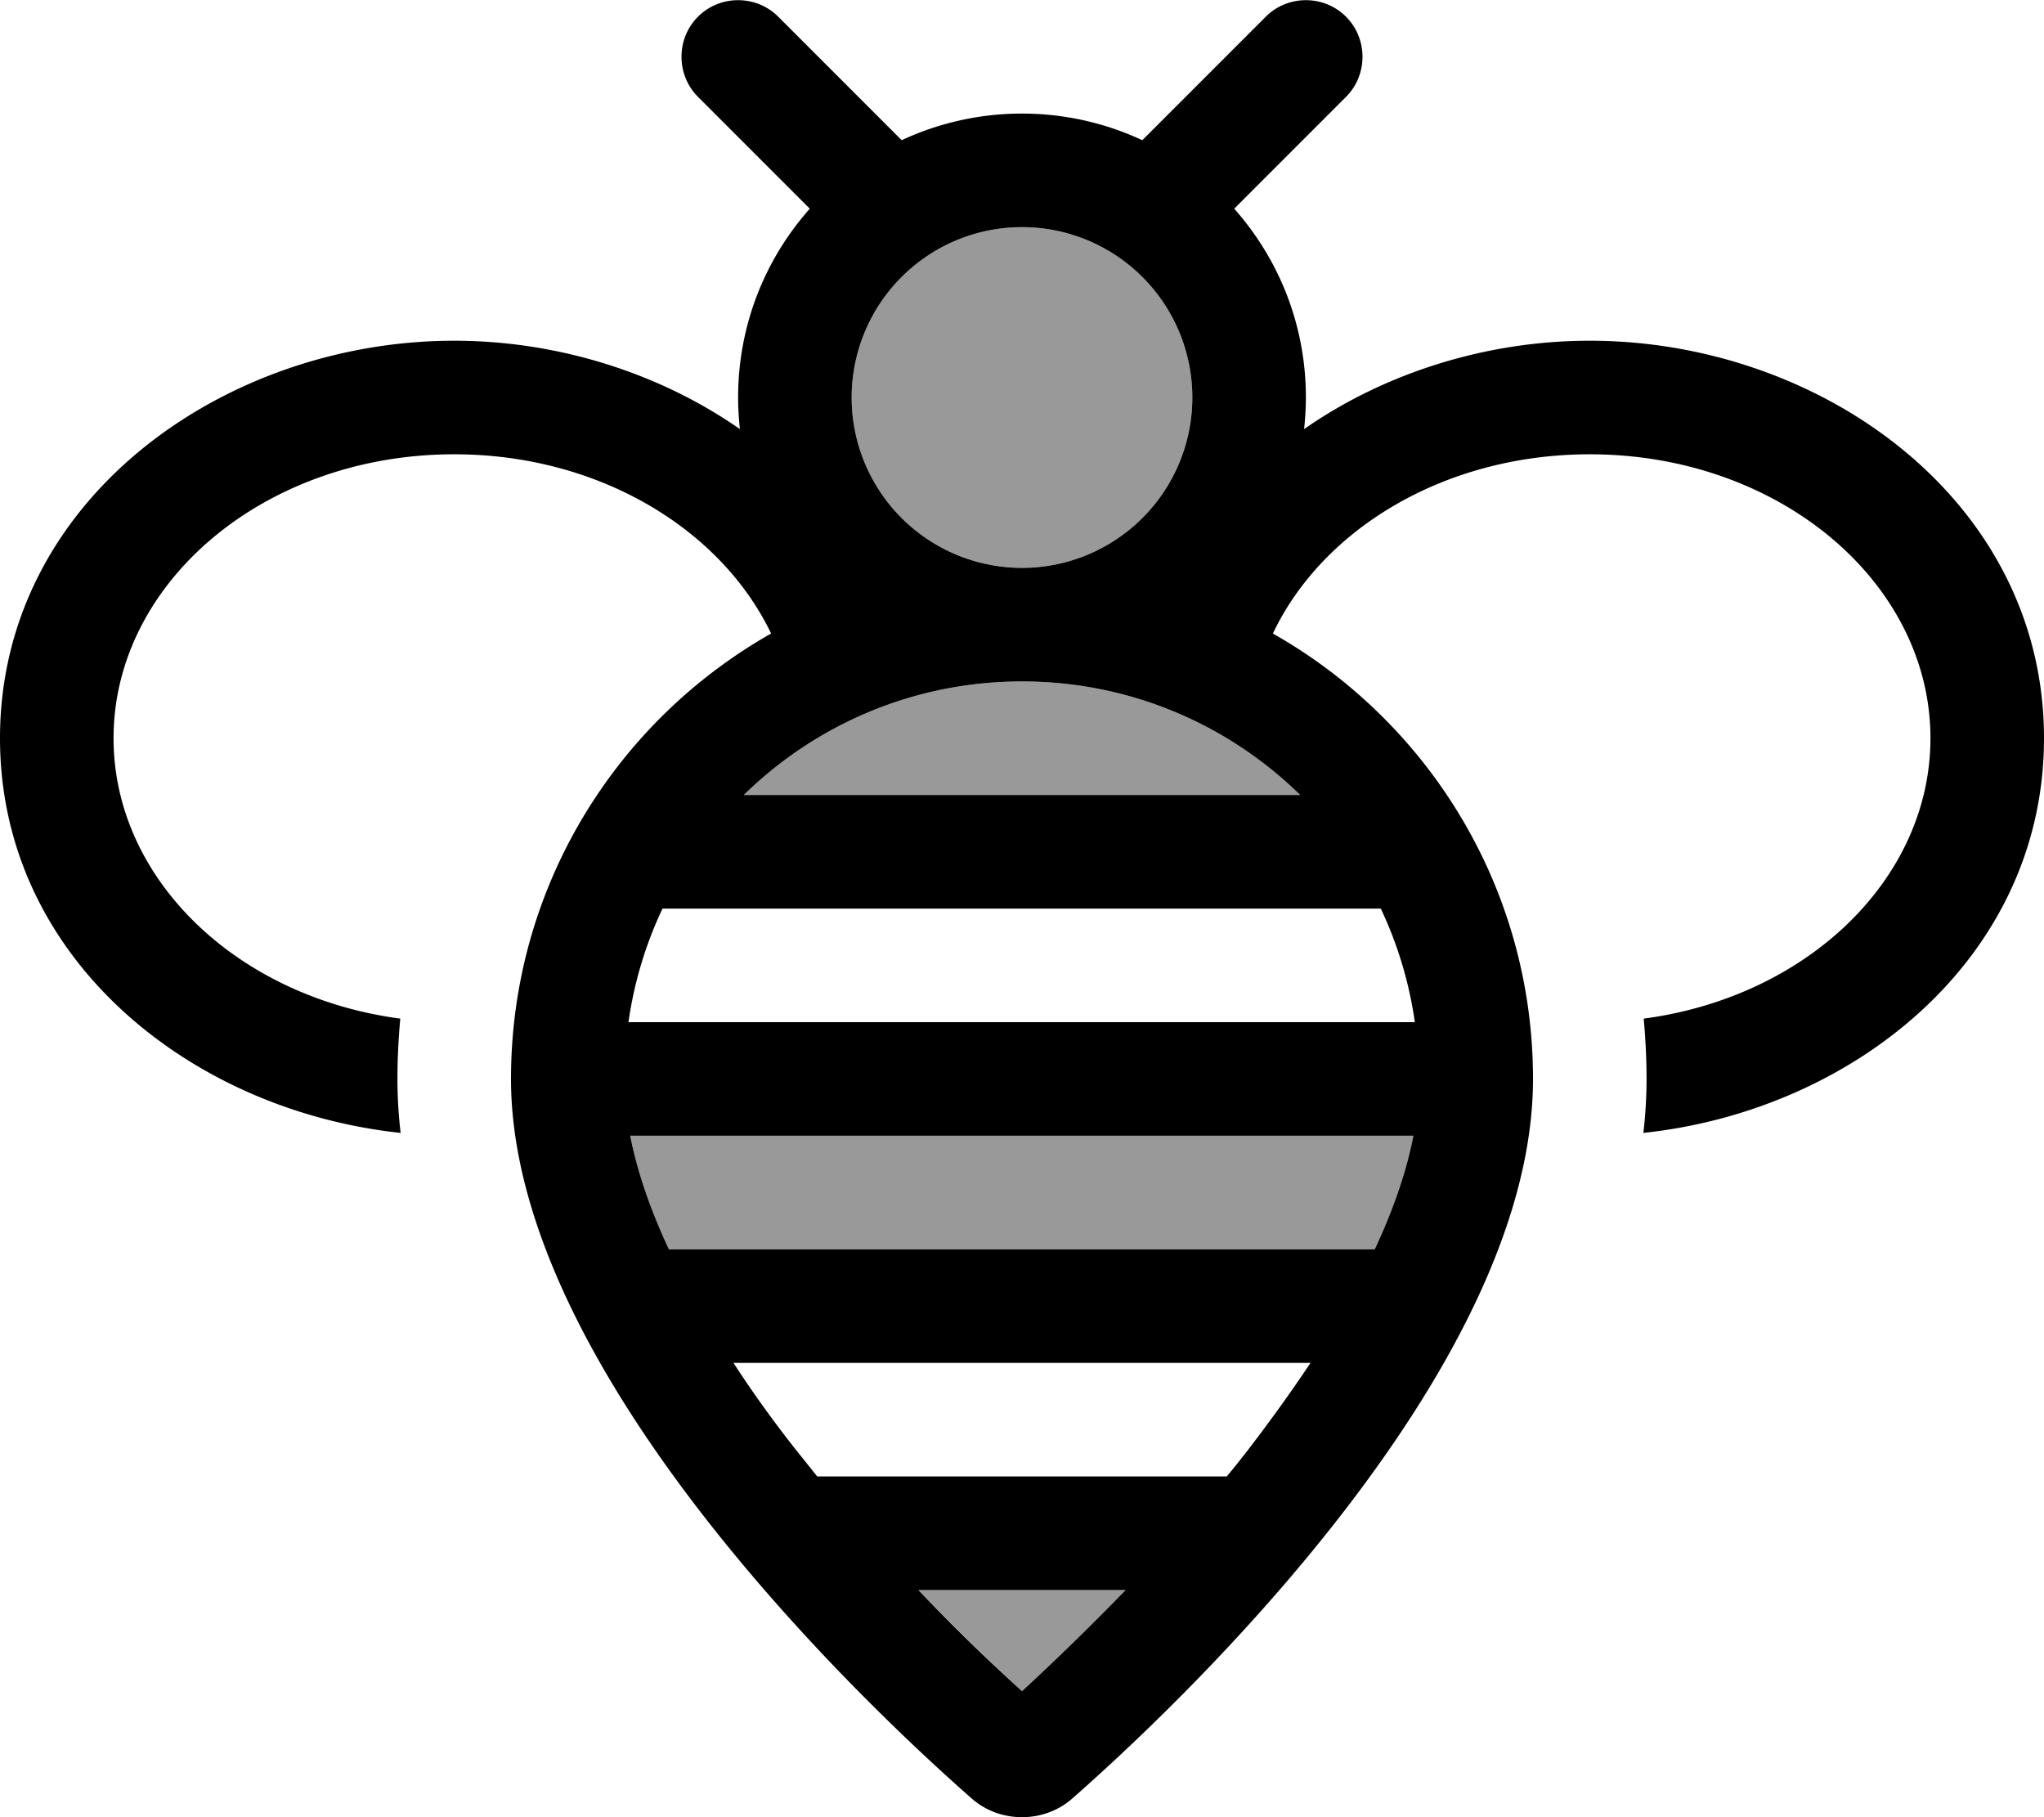 <svg xmlns="http://www.w3.org/2000/svg" viewBox="0 0 576 512"><defs><style>.fa-secondary{opacity:.4}</style></defs><path class="fa-secondary" d="M177.6 320c2 10.2 5.7 20.9 10.9 32l198.9 0c5.2-11.1 8.9-21.8 10.9-32l-220.7 0zm32-96l156.8 0c-20.2-19.8-47.9-32-78.4-32s-58.2 12.2-78.4 32zM240 112a48 48 0 1 0 96 0 48 48 0 1 0 -96 0zm18.8 336c11.4 11.8 21.7 21.6 29.2 28.5c7.6-6.9 17.9-16.6 29.2-28.5l-58.5 0z"/><path class="fa-primary" d="M219.3 4.7c-6.2-6.2-16.4-6.2-22.6 0s-6.2 16.4 0 22.6l31.5 31.5C215.6 73 208 91.6 208 112c0 3 .2 6 .5 8.9C185.7 105 157 96 128 96C63 96 0 140.9 0 208c0 61.9 53.6 104.9 112.9 111.2c-.6-5.1-.9-10.2-.9-15.2c0-5.7 .3-11.4 .8-17C66.7 280.9 32 247.6 32 208c0-43.8 42.5-80 96-80c40.8 0 75.2 21.1 89.3 50.5C173.5 203.3 144 250.2 144 304c0 83.8 103.6 179.7 129.9 202.8c3.9 3.4 8.9 5.2 14.1 5.2s10.2-1.8 14.1-5.2C328.4 483.7 432 387.8 432 304c0-53.8-29.5-100.7-73.3-125.5c14-29.5 48.5-50.5 89.3-50.5c53.5 0 96 36.2 96 80c0 39.6-34.7 72.9-80.8 79c.5 5.6 .8 11.3 .8 17c0 5-.3 10.1-.9 15.2C522.4 312.9 576 269.9 576 208c0-67.1-63-112-128-112c-29 0-57.7 9-80.5 24.9c.3-2.9 .5-5.9 .5-8.9c0-20.4-7.6-39-20.2-53.2l31.5-31.5c6.2-6.2 6.2-16.4 0-22.6s-16.4-6.2-22.6 0L321.9 39.5C311.6 34.7 300.1 32 288 32s-23.6 2.7-33.9 7.5L219.3 4.7zM288 64a48 48 0 1 1 0 96 48 48 0 1 1 0-96zM177.1 288c1.6-11.3 4.9-22.1 9.6-32l202.4 0c4.7 9.9 8 20.7 9.6 32l-221.7 0zm32.5-64c20.2-19.8 47.9-32 78.4-32s58.2 12.2 78.4 32l-156.8 0zm188.7 96c-2 10.2-5.7 20.9-10.9 32l-198.9 0c-5.2-11.1-8.9-21.8-10.9-32l220.7 0zm-29 64c-5.4 8.1-11.3 16.3-17.6 24.5c-2 2.6-4 5.1-6 7.5l-115.4 0c-2-2.5-4-5-6-7.5c-6.4-8.1-12.3-16.3-17.6-24.5l162.7 0zm-52.1 64c-11.4 11.8-21.7 21.6-29.2 28.5c-7.6-6.9-17.9-16.6-29.2-28.5l58.5 0z"/></svg>